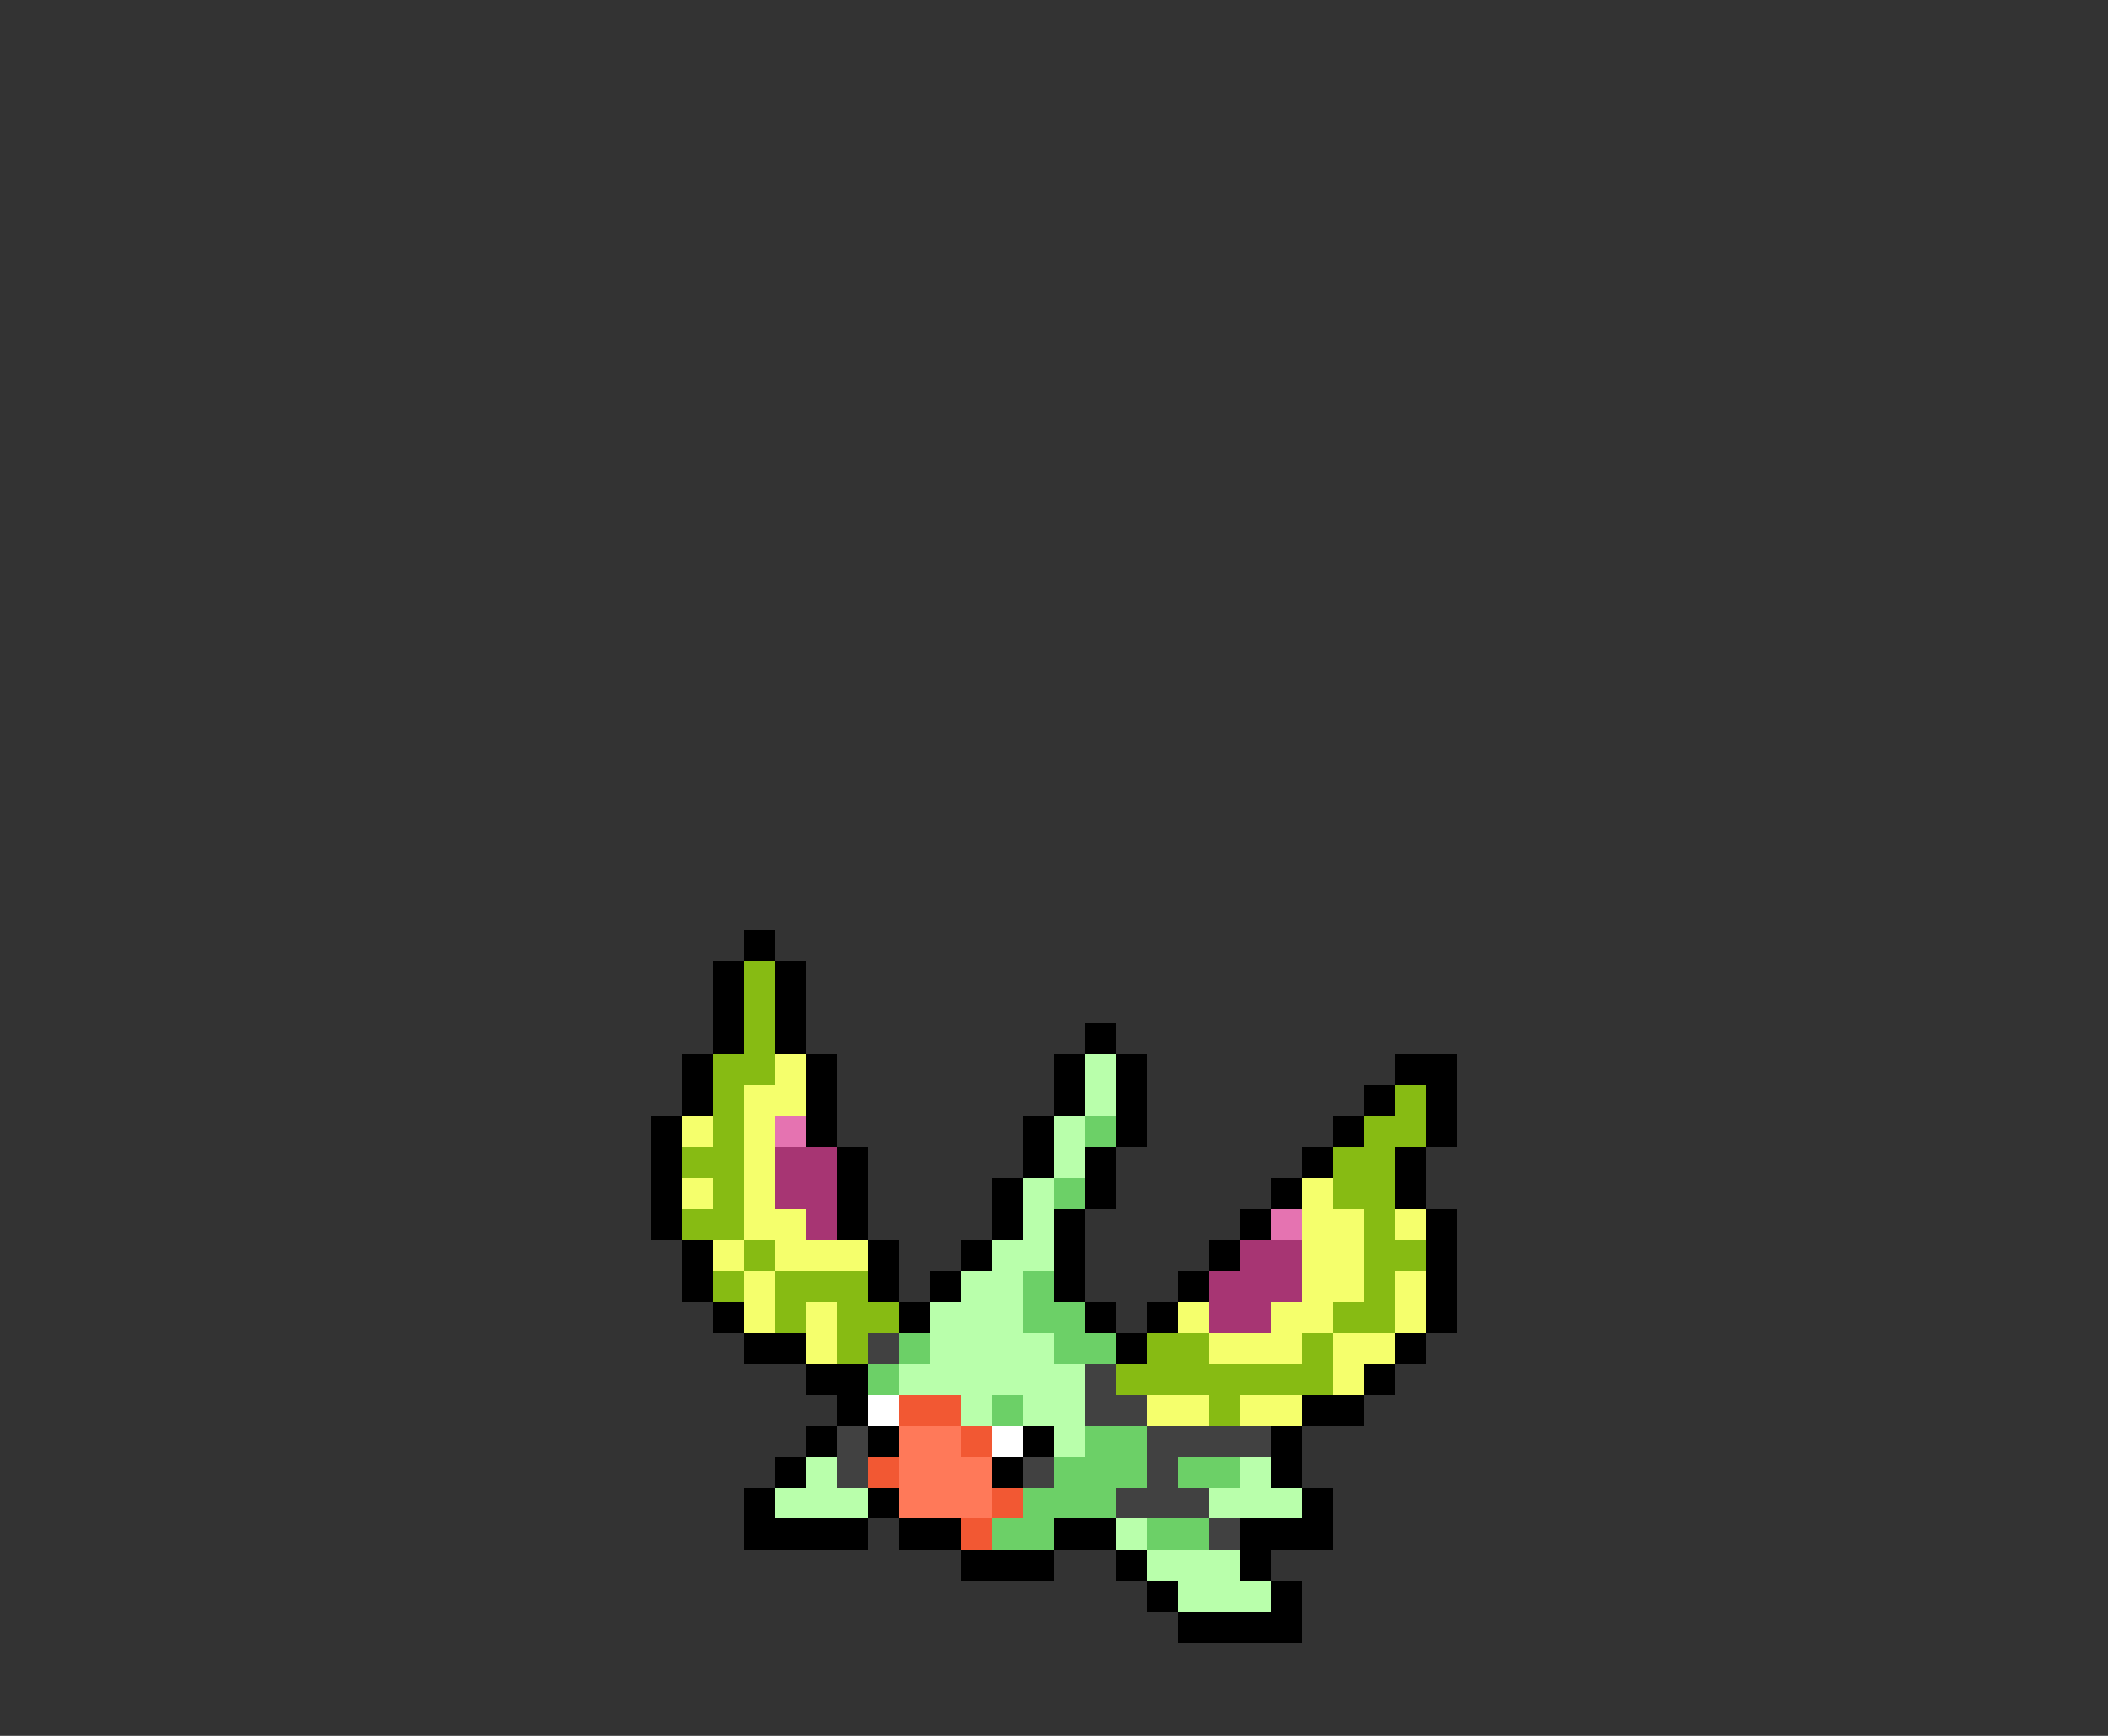 <svg xmlns="http://www.w3.org/2000/svg" viewBox="0 -0.5 68 56" shape-rendering="crispEdges">
<rect x="0" y="-0.5" width="68" height="56" fill="#333333" stroke="none"/>
<path stroke="#000000" d="M24 30h1M23 31h1M25 31h1M23 32h1M25 32h1M23 33h1M25 33h1M35 33h1M22 34h1M26 34h1M34 34h1M36 34h1M45 34h2M22 35h1M26 35h1M34 35h1M36 35h1M44 35h1M46 35h1M21 36h1M26 36h1M33 36h1M36 36h1M43 36h1M46 36h1M21 37h1M27 37h1M33 37h1M35 37h1M42 37h1M45 37h1M21 38h1M27 38h1M32 38h1M35 38h1M41 38h1M45 38h1M21 39h1M27 39h1M32 39h1M34 39h1M40 39h1M46 39h1M22 40h1M28 40h1M31 40h1M34 40h1M39 40h1M46 40h1M22 41h1M28 41h1M30 41h1M34 41h1M38 41h1M46 41h1M23 42h1M29 42h1M35 42h1M37 42h1M46 42h1M24 43h2M36 43h1M45 43h1M26 44h2M44 44h1M27 45h1M42 45h2M26 46h1M28 46h1M33 46h1M41 46h1M25 47h1M32 47h1M41 47h1M24 48h1M28 48h1M42 48h1M24 49h4M29 49h2M34 49h2M40 49h3M31 50h3M36 50h1M40 50h1M37 51h1M41 51h1M38 52h4" />
<path stroke="#87bb13" d="M24 31h1M24 32h1M24 33h1M23 34h2M23 35h1M45 35h1M23 36h1M44 36h2M22 37h2M43 37h2M23 38h1M43 38h2M22 39h2M44 39h1M24 40h1M44 40h2M23 41h1M25 41h3M44 41h1M25 42h1M27 42h2M43 42h2M27 43h1M37 43h2M42 43h1M36 44h7M39 45h1" />
<path stroke="#f5ff6c" d="M25 34h1M24 35h2M22 36h1M24 36h1M24 37h1M22 38h1M24 38h1M42 38h1M24 39h2M42 39h2M45 39h1M23 40h1M25 40h3M42 40h2M24 41h1M42 41h2M45 41h1M24 42h1M26 42h1M38 42h1M41 42h2M45 42h1M26 43h1M39 43h3M43 43h2M43 44h1M37 45h2M40 45h2" />
<path stroke="#b9ffab" d="M35 34h1M35 35h1M34 36h1M34 37h1M33 38h1M33 39h1M32 40h2M31 41h2M30 42h3M30 43h4M29 44h6M31 45h1M33 45h2M34 46h1M26 47h1M40 47h1M25 48h3M39 48h3M36 49h1M37 50h3M38 51h3" />
<path stroke="#e573b1" d="M25 36h1M41 39h1" />
<path stroke="#6cd067" d="M35 36h1M34 38h1M33 41h1M33 42h2M29 43h1M34 43h2M28 44h1M32 45h1M35 46h2M34 47h3M38 47h2M33 48h3M32 49h2M37 49h2" />
<path stroke="#a73573" d="M25 37h2M25 38h2M26 39h1M40 40h2M39 41h3M39 42h2" />
<path stroke="#414141" d="M28 43h1M35 44h1M35 45h2M27 46h1M37 46h4M27 47h1M33 47h1M37 47h1M36 48h3M39 49h1" />
<path stroke="#ffffff" d="M28 45h1M32 46h1" />
<path stroke="#f25833" d="M29 45h2M31 46h1M28 47h1M32 48h1M31 49h1" />
<path stroke="#ff7959" d="M29 46h2M29 47h3M29 48h3" />
</svg>